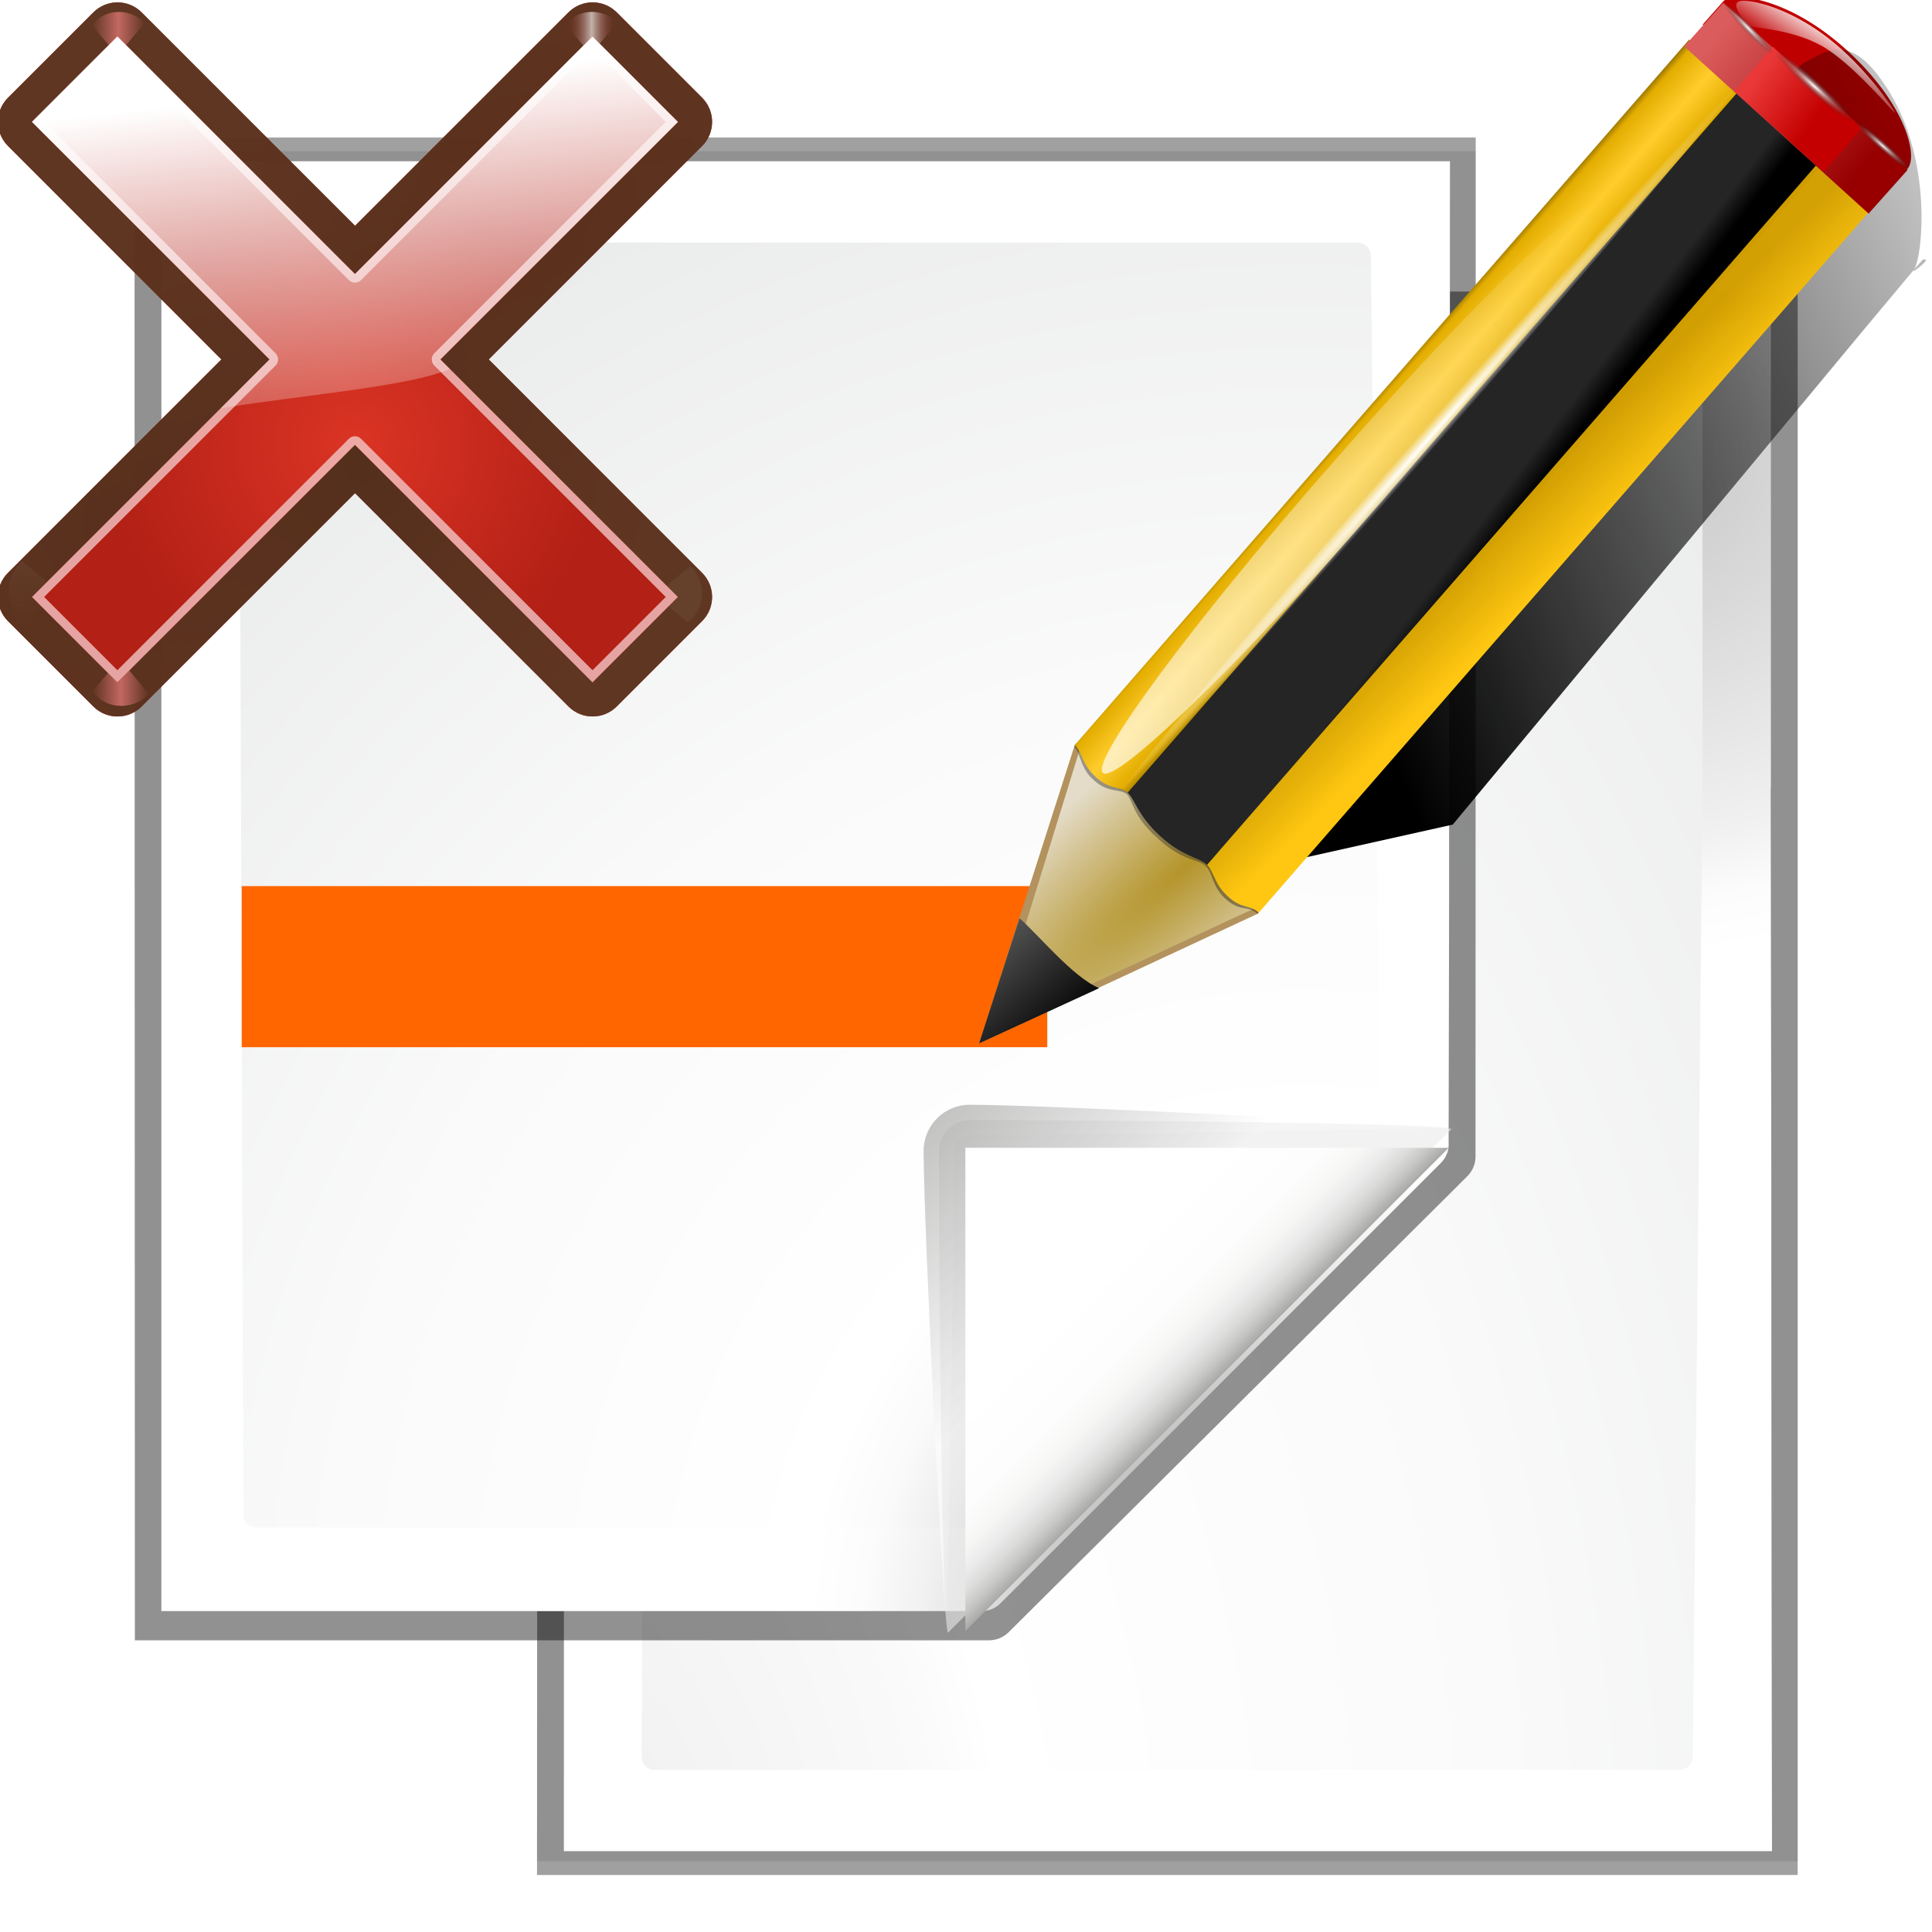 <svg enable-background="new 0 0 128 128" height="24" viewBox="0 0 24 24" width="24" xmlns="http://www.w3.org/2000/svg" xmlns:xlink="http://www.w3.org/1999/xlink"><radialGradient id="a" cx="84.904" cy="-130.14" gradientTransform="matrix(.049 -.049 .049 .049 27.763 298.484)" gradientUnits="userSpaceOnUse" r="57.04" xlink:href="#b"/><linearGradient id="b"><stop offset="0" stop-color="#3a0b02"/><stop offset="1" stop-color="#a21d07" stop-opacity=".382"/></linearGradient><radialGradient id="c" cx="2.721" cy="-66.273" gradientTransform="matrix(.049 -.049 .049 .049 27.763 298.484)" gradientUnits="userSpaceOnUse" r="57.04" xlink:href="#b"/><radialGradient id="d" cx="51.991" cy="-78.028" gradientTransform="matrix(.049 -.049 .049 .049 27.763 298.484)" gradientUnits="userSpaceOnUse" r="57.04" xlink:href="#b"/><linearGradient id="e" gradientTransform="scale(1.098 .911)" gradientUnits="userSpaceOnUse" x1="26.091" x2="31.501" xlink:href="#f" y1="14.857" y2="14.857"/><linearGradient id="f"><stop offset="0" stop-color="#765c44"/><stop offset="1" stop-color="#765c44" stop-opacity="0"/></linearGradient><filter id="g" height="1.277" width="1.28" x="-.14" y="-.139"><feGaussianBlur stdDeviation=".288"/></filter><linearGradient id="h" gradientUnits="userSpaceOnUse" x1="304.887" x2="345.62" xlink:href="#f" y1="385.861" y2="384.624"/><linearGradient id="i" gradientUnits="userSpaceOnUse" spreadMethod="reflect" x1="88.606" x2="91.575" y1="13.51" y2="13.51"><stop offset="0" stop-color="#ff8787"/><stop offset="1" stop-color="#ff8787" stop-opacity="0"/></linearGradient><linearGradient id="j" gradientUnits="userSpaceOnUse" spreadMethod="reflect" x1="31.606" x2="34.575" y1="13.51" y2="13.51"><stop offset="0" stop-color="#fff"/><stop offset="1" stop-color="#790000" stop-opacity="0"/></linearGradient><radialGradient id="k" cx="50.425" cy="-81.946" gradientTransform="matrix(.049 -.049 .049 .049 27.763 298.484)" gradientUnits="userSpaceOnUse" r="50.153"><stop offset="0" stop-color="#db3424"/><stop offset="1" stop-color="#b32016"/></radialGradient><linearGradient id="l" gradientTransform="matrix(.049 -.049 .049 .049 27.763 298.484)" gradientUnits="userSpaceOnUse" x1="50.068" x2="59.442" y1="-154.408" y2="-71.618"><stop offset="0" stop-color="#fff"/><stop offset="1" stop-color="#fcf3f3" stop-opacity="0"/></linearGradient><radialGradient id="m" cx="94.957" cy="112.935" gradientUnits="userSpaceOnUse" r="135.188"><stop offset="0" stop-color="#c6c6c6"/><stop offset=".21" stop-color="#f1f1f1"/><stop offset=".243" stop-color="#fcfcfc"/><stop offset=".272" stop-color="#fff"/></radialGradient><radialGradient id="n" cx="162.266" cy="223.341" gradientTransform="matrix(-0 -1.384 1.001 -0 -211.826 230.325)" gradientUnits="userSpaceOnUse" r="139.559"><stop offset="0" stop-color="#ececec"/><stop offset=".236" stop-color="#fafafa"/><stop offset=".272" stop-color="#fff"/><stop offset=".531" stop-color="#fafafa"/><stop offset=".845" stop-color="#ebecec"/><stop offset="1" stop-color="#e1e2e3"/></radialGradient><radialGradient id="o" cx="94.957" cy="112.935" gradientUnits="userSpaceOnUse" r="135.188"><stop offset="0" stop-color="#3e3e3e"/><stop offset=".015" stop-color="#505050"/><stop offset=".056" stop-color="#7e7e7e"/><stop offset=".136" stop-color="#c6c6c6"/><stop offset=".21" stop-color="#f1f1f1"/><stop offset=".243" stop-color="#fcfcfc"/><stop offset=".272" stop-color="#fff"/></radialGradient><linearGradient id="p" gradientUnits="userSpaceOnUse" x1="88.592" x2="71.262" y1="96.593" y2="79.263"><stop offset="0" stop-color="#fff"/><stop offset="1" stop-color="#555753"/></linearGradient><linearGradient id="q" gradientUnits="userSpaceOnUse" x1="85.22" x2="61.336" y1="93.22" y2="69.336"><stop offset="0"/><stop offset="1" stop-color="#393b38"/></linearGradient><linearGradient id="r" gradientUnits="userSpaceOnUse" x1="96" x2="88" y1="104" y2="96"><stop offset="0" stop-color="#888a85"/><stop offset=".007" stop-color="#8c8e89"/><stop offset=".067" stop-color="#abaca9"/><stop offset=".135" stop-color="#c5c6c4"/><stop offset=".211" stop-color="#dbdbda"/><stop offset=".301" stop-color="#ebebeb"/><stop offset=".412" stop-color="#f7f7f6"/><stop offset=".568" stop-color="#fdfdfd"/><stop offset="1" stop-color="#fff"/></linearGradient><linearGradient id="s"><stop offset="0" stop-color="#fff"/><stop offset="1" stop-color="#fff" stop-opacity="0"/></linearGradient><linearGradient id="t"><stop offset="0" stop-color="#fff"/><stop offset="1" stop-color="#252525" stop-opacity="0"/></linearGradient><radialGradient id="u" cx="102" cy="112.305" gradientTransform="matrix(.948 0 0 .951 -2.529 5.274)" gradientUnits="userSpaceOnUse" r="139.559"><stop offset="0" stop-color="#535557"/><stop offset=".114" stop-color="#898a8c"/><stop offset=".203" stop-color="#ececec"/><stop offset=".236" stop-color="#fafafa"/><stop offset=".272" stop-color="#fff"/><stop offset=".531" stop-color="#fafafa"/><stop offset=".845" stop-color="#ebecec"/><stop offset="1" stop-color="#e1e2e3"/></radialGradient><filter id="v"><feGaussianBlur stdDeviation="1.039"/></filter><filter id="w"><feGaussianBlur stdDeviation=".501"/></filter><filter id="x"><feGaussianBlur stdDeviation=".408"/></filter><filter id="y"><feGaussianBlur stdDeviation=".49"/></filter><filter id="z"><feGaussianBlur stdDeviation=".906"/></filter><linearGradient id="A" gradientTransform="matrix(1.376 0 0 1.857 -21.764 -96.766)" gradientUnits="userSpaceOnUse" x1="59.926" x2="100.407" y1="101.129" y2="77.702"><stop offset="0"/><stop offset="1" stop-opacity="0"/></linearGradient><linearGradient id="B" gradientTransform="matrix(1.288 1.174 -.547 .621 81.686 27.894)" gradientUnits="userSpaceOnUse" x1="11.326" x2="14.494" y1="57.384" y2="57.384"><stop offset="0" stop-color="#9a7600"/><stop offset=".093" stop-color="#e3ad00"/><stop offset=".504" stop-color="#ffcd2c"/><stop offset=".916" stop-color="#e3ad00"/><stop offset="1" stop-color="#b98d00"/></linearGradient><linearGradient id="C" gradientUnits="userSpaceOnUse" x1="-12.818" x2="82.173" y1="7.462" y2="7.462"><stop offset="0" stop-color="#fff" stop-opacity=".683"/><stop offset="1" stop-color="#fff" stop-opacity="0"/></linearGradient><linearGradient id="D" gradientTransform="matrix(.618 0 0 .623 24.108 47.994)" gradientUnits="userSpaceOnUse" x1="33.342" x2="24.451" y1="117.839" y2="107.355"><stop offset="0"/><stop offset="1" stop-color="#515151"/></linearGradient><linearGradient id="E" gradientTransform="matrix(1.673 1.519 -1.501 1.693 18.676 -24.466)" gradientUnits="userSpaceOnUse" x1="48.499" x2="48.733" xlink:href="#s" y1=".812" y2="2.366"/><filter id="F"><feGaussianBlur stdDeviation=".672"/></filter><radialGradient id="G" cx="42.618" cy="120.642" gradientTransform="matrix(1.909 1.839 -8.622 7.577 1009.852 -881.361)" gradientUnits="userSpaceOnUse" r="3.407"><stop offset="0" stop-color="#b4942a"/><stop offset="1" stop-color="#e4dcc9"/></radialGradient><linearGradient id="H" gradientTransform="matrix(.999 0 0 1 .14 .005)" gradientUnits="userSpaceOnUse" x1="75.848" x2="81.453" y1="72.804" y2="77.047"><stop offset="0" stop-color="#252525"/><stop offset=".5" stop-color="#252525"/><stop offset=".75" stop-color="#252525"/><stop offset="1"/></linearGradient><linearGradient id="I" gradientTransform="matrix(.999 0 0 1 .14 .005)" gradientUnits="userSpaceOnUse" x1="76.709" x2="80.58" y1="83.326" y2="87.155"><stop offset="0" stop-color="#d4a100" stop-opacity=".976"/><stop offset="1" stop-color="#ffc712"/></linearGradient><linearGradient id="J" gradientTransform="matrix(.999 0 0 .999 .108 -.09)" gradientUnits="userSpaceOnUse" x1="114.928" x2="100.656" y1="-22.56" y2="-22.053"><stop offset="0" stop-color="#980000"/><stop offset="1" stop-color="#db5c5c"/></linearGradient><filter id="K"><feGaussianBlur stdDeviation=".315"/></filter><radialGradient id="L" cx="34.678" cy="7.462" gradientTransform="matrix(-1.51 .003 -0 -.009 87.052 7.439)" gradientUnits="userSpaceOnUse" r="47.595" xlink:href="#s"/><linearGradient id="M" gradientTransform="matrix(.997 0 0 1 .281 .011)" gradientUnits="userSpaceOnUse" x1="92.226" x2="96.58" y1="54.119" y2="57.151"><stop offset="0" stop-color="#ea3838"/><stop offset="1" stop-color="#c40000"/></linearGradient><radialGradient id="N" cx="49.012" cy="2.674" gradientTransform="matrix(2.26 0 0 .275 -2.259 -25.415)" gradientUnits="userSpaceOnUse" r="1.725" xlink:href="#t"/><radialGradient id="O" cx="49.012" cy="2.674" gradientTransform="matrix(1.551 0 0 .187 21.622 -31.864)" gradientUnits="userSpaceOnUse" r="1.725" xlink:href="#t"/><radialGradient id="P" cx="49.012" cy="2.674" gradientTransform="matrix(1.55 0 0 .188 -193.24 -23.536)" gradientUnits="userSpaceOnUse" r="1.725" xlink:href="#t"/><g transform="matrix(.172 0 0 -.172 4 25)"><path d="m28.766 8.969.041 114.025h90.193v-34.828-79.197z" filter="url(#v)" opacity=".553" transform="matrix(1.009 0 0 1.003 -13.495 .93)"/><path d="m28.766 9 .041 113.993h90.193v-34.828-79.165z" filter="url(#v)" opacity=".307" transform="matrix(1.009 0 0 1.003 -13.495 .93)"/><path d="m28.766 9.966.041 113.028h90.193v-34.828-78.2z" filter="url(#v)" opacity=".307" transform="matrix(1.009 0 0 1.003 -13.495 .93)"/><path d="m30.672 10.673.014 110.19 52.91-0c.53 0 1.039-.211 1.414-.586l31.484-31.766c.375-.375.586-.884.586-1.414l.081-76.424z" filter="url(#w)" opacity=".896" transform="matrix(1.009 0 0 1.003 -13.495 .93)"/><path d="m17.454 11.638.014 110.551h87.175v-33.737l.082-76.814z" fill="url(#m)"/><path d="m24.032 17.512c-.522 0-.948.427-.948.951l.322 96.737c0 .525.426.951.948.951h75.352v-28.173l-.7-69.494c0-.524-.425-.951-.948-.951z" fill="url(#n)"/></g><g transform="matrix(.172 0 0 .172 -.002 .999)"><path d="m23.016 3.175.025 108.22h61.131c.53 0 1.039-.211 1.414-.586l32.828-32.828c.375-.375.586-.884.586-1.414l.015-73.392z" filter="url(#v)" opacity=".553" transform="matrix(1.009 0 0 1.003 -13.495 .93)"/><path d="m23.016 3.206.025 108.189h61.131c.53 0 1.039-.211 1.414-.586l32.828-32.828c.375-.375.586-.884.586-1.414l.015-73.361z" filter="url(#v)" opacity=".307" transform="matrix(1.009 0 0 1.003 -13.495 .93)"/><path d="m24.921 4.88-.001 104.385 58.676-0c.53 0 1.039-.211 1.414-.586l31.484-31.766c.375-.375.586-.884.586-1.414l.097-70.619z" filter="url(#w)" opacity=".896" transform="matrix(1.009 0 0 1.003 -13.495 .93)"/><path d="m23.016 4.172.025 107.223h61.131c.53 0 1.039-.211 1.414-.586l32.828-32.828c.375-.375.586-.884.586-1.414l.015-72.395z" filter="url(#v)" opacity=".307" transform="matrix(1.009 0 0 1.003 -13.495 .93)"/><path d="m11.652 5.825-.001 104.727h59.256c.513 0 1.006-.204 1.37-.568l31.8-31.8c.363-.363.568-.856.568-1.37l.098-70.99z" fill="url(#o)"/><path d="m18.23 11.7c-.522 0-.948.427-.948.951l.306 90.914c0 .525.426.951.948.951h52.099c.249 0 .494-.101.67-.279l28.123-27.222c.177-.178.278-.422.278-.672l-.684-63.67c0-.524-.425-.951-.948-.951z" fill="url(#u)"/><path d="m17.469 58.189h58.181v11.636h-58.181z" fill="#f60"/><g transform="matrix(1.108 0 0 1.108 -18.598 -20.199)"><path d="m111.414 86.586c.25-.25-26.379-1.586-31.414-1.586-1.654 0-3 1.346-3 3 0 5.035 1.336 31.664 1.586 31.414z" fill="url(#p)" filter="url(#x)" opacity=".751"/><path d="m111.414 86.586c.375-.375-21.97-.586-31.414-.586-1.103 0-2 .897-2 2 0 9.444.211 31.789.586 31.414z" filter="url(#z)" opacity=".2"/><path d="m111.414 86.586c.239-.239-21.607.414-31.414.414-.553 0-1 .447-1 1 0 9.807-.653 31.653-.414 31.414z" fill="url(#q)" filter="url(#y)" opacity=".1"/><path d="m79.722 119.311 31.506-31.506h-31.506z" fill="url(#r)"/></g></g><g transform="matrix(.171 0 0 .171 6.007 -8.242)"><g fill-rule="evenodd"><path d="m90.068 48.288c.614-.692 4.649-.363 8.944 3.536 4.338 3.938 5.21 7.748 4.441 8.615-.5.564-1.001 1.129-1.501 1.693-4.462-4.051-8.924-8.101-13.386-12.152.5-.564 1.001-1.129 1.501-1.693z" fill="#bf0000"/><path d="m36.001 124 20.247-9.427.094-.108-13.269-12.284-.128.146z" fill="#b3925d"/><path d="m98.535 51.799c-1.026-.045-1.882.615-2.666.987-4.175 3.699-21.569 21.653-22 22.169l-17.273 20.66-.107.116-9.682 17.633 23.599-5.262 29.942-36.049 3.59-4.294c.647-1.2 1.239-7.813-1.742-12.767-1.453-2.415-2.635-3.147-3.661-3.192zm5.402 15.959c-.027.049-.045.144-.071.174-.013.015 1.492-1.049.675-.87z" fill="url(#A)" filter="url(#F)"/><path d="m37.004 123.016 18.885-8.78.094-.108-12.552-11.609-.128.146z" fill="url(#G)"/></g><path d="m49.164 108.945c1.649 1.501 2.755 1.511 3.345 2.047.095.087.175.189.244.292l44.64-51.266-6.481-5.899-44.725 51.363c.215.056.416.135.602.304.539.49.718 1.651 2.374 3.159z" fill="url(#H)"/><path d="m54.22 109.12-1.75 2.002c.539.531.432 1.466 1.422 2.367 1.067.972 1.63.458 2.322 1.084l1.771-2.026z" opacity=".353"/><path d="m97.156 59.802-44.606 51.228c.542.534.517 1.377 1.513 2.284 1.073.977 1.555.556 2.25 1.185l44.627-51.252z" fill="url(#I)"/><path d="m47.641 104.814-.898 1.027-.035.038c.448.42.396 1.39 1.878 2.861l.082.075.586.534.082.075c1.616 1.35 2.547 1.167 3.136 1.704l.948-1.096z" fill="#252525" opacity=".386"/><path d="m43.885 101.375-.941.955c.021.019-.053.105-.032.124.423.385.413 1.368 1.19 2.202l.072.066.319.29.041.037c.926.722 1.702.464 2.175.829l.941-1.076z" fill="#131313" opacity=".353"/><path d="m44.502 104.675c1.032.929 1.738.611 2.288 1.111l44.606-51.228-3.824-3.481-44.627 51.252c.021.019.042.038.063.057.43.391.455 1.353 1.495 2.289z" fill="url(#B)"/><path d="m99.381-24.645h18.073v4.252h-18.073z" fill="url(#J)" transform="matrix(.741 .672 -.666 .746 0 0)"/><path d="m82.173 7.462c0 .537-21.264.971-47.495.971-26.231 0-47.495-.435-47.495-.971s21.264-.971 47.495-.971c26.231 0 47.495.435 47.495.971z" fill="url(#C)" filter="url(#K)" transform="matrix(.385 -.44 -1.735 -1.576 62.874 110.464)"/><path d="m106.561 7.462c0.0.232-31.84.421-71.319.423-39.478.002-71.819-.184-72.439-.416-.62-.232 30.712-.424 70.181-.43 39.469-.005 72.301.177 73.542.41" fill="url(#L)" transform="matrix(.318 -.367 -1.258 -1.145 66.926 101.479)"/><path d="m44.721 119.983c-1.895-.778-4.469-3.936-5.788-5.078l-2.933 9.09z" fill="url(#D)" fill-rule="evenodd"/><path d="m97.676 50.958c2.773 2.158 4.755 5.137 4.864 5.423.109.286-2.587-3.046-4.878-4.572-2.274-1.514-5.451-1.552-5.686-1.737-.235-.184-1.823-1.877-.382-1.815 1.507.065 3.94 1.036 6.082 2.701z" fill="url(#E)" fill-rule="evenodd"/><path d="m93.653 51.593-2.774 3.218 6.482 5.874 2.774-3.187z" fill="url(#M)"/><path d="m104.609-25.365h7.795v1.708h-7.795z" fill="url(#N)" transform="matrix(.74 .672 -.663 .748 0 0)"/><path d="m94.947-31.83h5.348v1.162h-5.348z" fill="url(#O)" transform="matrix(.694 .72 -.769 .639 0 0)"/><path d="m-119.967-23.501h5.345v1.165h-5.345z" fill="url(#P)" transform="matrix(-.751 -.66 -.589 .808 0 0)"/></g><g transform="matrix(.628 .628 -.628 .628 171.319 -194.314)"><path d="m24.53 285.132c-.264-0-.477.214-.477.477v4.222h-4.222c-.264 0-.477.214-.477.477l0 1.689c-0.0.264.214.477.477.477h4.222v4.222c-0.0.264.214.477.477.477h1.689c.264 0.0.477-.214.477-.477v-4.222h4.222c.264 0.0.477-.214.477-.477v-1.689c0-.264-.214-.477-.477-.477h-4.222v-4.222c0-.264-.214-.477-.477-.477z" fill="url(#a)"/><path d="m24.53 285.132c-.264-0-.477.214-.477.477v4.222h-4.222c-.264 0-.477.214-.477.477l0 1.689c-0.0.264.214.477.477.477h4.222v4.222c-0.0.264.214.477.477.477h1.689c.264 0.0.477-.214.477-.477v-4.222h4.222c.264 0.0.477-.214.477-.477v-1.689c0-.264-.214-.477-.477-.477h-4.222v-4.222c0-.264-.214-.477-.477-.477z" fill="url(#c)"/><path d="m24.53 285.132c-.264-0-.477.214-.477.477v4.222h-4.222c-.264 0-.477.214-.477.477l0 1.689c-0.0.264.214.477.477.477h4.222v4.222c-0.0.264.214.477.477.477h1.689c.264 0.0.477-.214.477-.477v-4.222h4.222c.264 0.0.477-.214.477-.477v-1.689c0-.264-.214-.477-.477-.477h-4.222v-4.222c0-.264-.214-.477-.477-.477z" fill="url(#d)"/><path d="m24.53 285.132c-.264-0-.477.214-.477.477v4.222h-4.222c-.264 0-.477.214-.477.477l0 1.689c-0.0.264.214.477.477.477h4.222v4.222c-0.0.264.214.477.477.477h1.689c.264 0.0.477-.214.477-.477v-4.222h4.222c.264 0.0.477-.214.477-.477v-1.689c0-.264-.214-.477-.477-.477h-4.222v-4.222c0-.264-.214-.477-.477-.477z" fill="#56331f" fill-opacity=".906"/><g fill-rule="evenodd"><path d="m31.7 16 2.875-3.375c-1.051-1.696-3.935-2.288-5.938-.312l2.812 3.375z" fill="url(#e)" filter="url(#g)" opacity=".498" transform="matrix(.103 .103 .104 -.104 19.839 294.772)"/><path d="m31.7 16 2.875-3.375c-1.051-1.696-3.935-2.288-5.938-.312l2.812 3.375z" fill="url(#e)" filter="url(#g)" opacity=".79" transform="matrix(-.103 .103 -.102 -.102 35.519 290.103)"/><path d="m31.7 16 2.875-3.375c-1.051-1.696-3.935-2.288-5.938-.312l2.812 3.375z" fill="url(#h)" filter="url(#g)" opacity=".498" transform="matrix(.094 .094 -.094 .094 29.198 286.028)"/><path d="m88.7 16 2.875-3.375c-1.051-1.696-3.935-2.288-5.938-.312l2.812 3.375z" fill="url(#i)" filter="url(#g)" opacity=".79" transform="matrix(-.094 .094 -.094 -.094 35.854 289.608)"/><path d="m31.7 16 2.875-3.375c-1.051-1.696-3.935-2.288-5.938-.312l2.812 3.375z" fill="url(#j)" filter="url(#g)" opacity=".79" transform="matrix(-.086 .086 .085 .085 26.054 281.716)"/><path d="m88.7 16 2.875-3.375c-1.051-1.696-3.935-2.288-5.938-.312l2.812 3.375z" fill="url(#i)" filter="url(#g)" opacity=".79" transform="matrix(-.088 .088 .087 .087 26.432 281.295)"/></g><path d="m24.53 285.61v4.699h-4.699v1.689h4.699v4.699h1.689v-4.699h4.699v-1.689h-4.699l-0-4.699z" fill="url(#k)"/><path d="m19.83 290.309-0 1.689h4.699l-0 4.699h1.689v-4.699h4.699v-1.689h-4.699l-0-4.699h-1.689v4.699zm.12.12 4.579 0c.066 0.0.12-.054.12-.12v-4.579h1.449v4.579c-0.0.066.054.12.12.12h4.579v1.449h-4.579c-.066-0-.12.054-.12.12v4.579h-1.449l0-4.579c0-.066-.054-.12-.12-.12h-4.579z" fill="#f4caca" fill-opacity=".779"/><path d="m19.83 290.309-0 1.689h4.699v.968c.639-.895 1.644-2.069 1.878-2.656l-.188-0-0-4.699h-1.689v4.699z" fill="url(#l)" fill-rule="evenodd"/></g></svg>